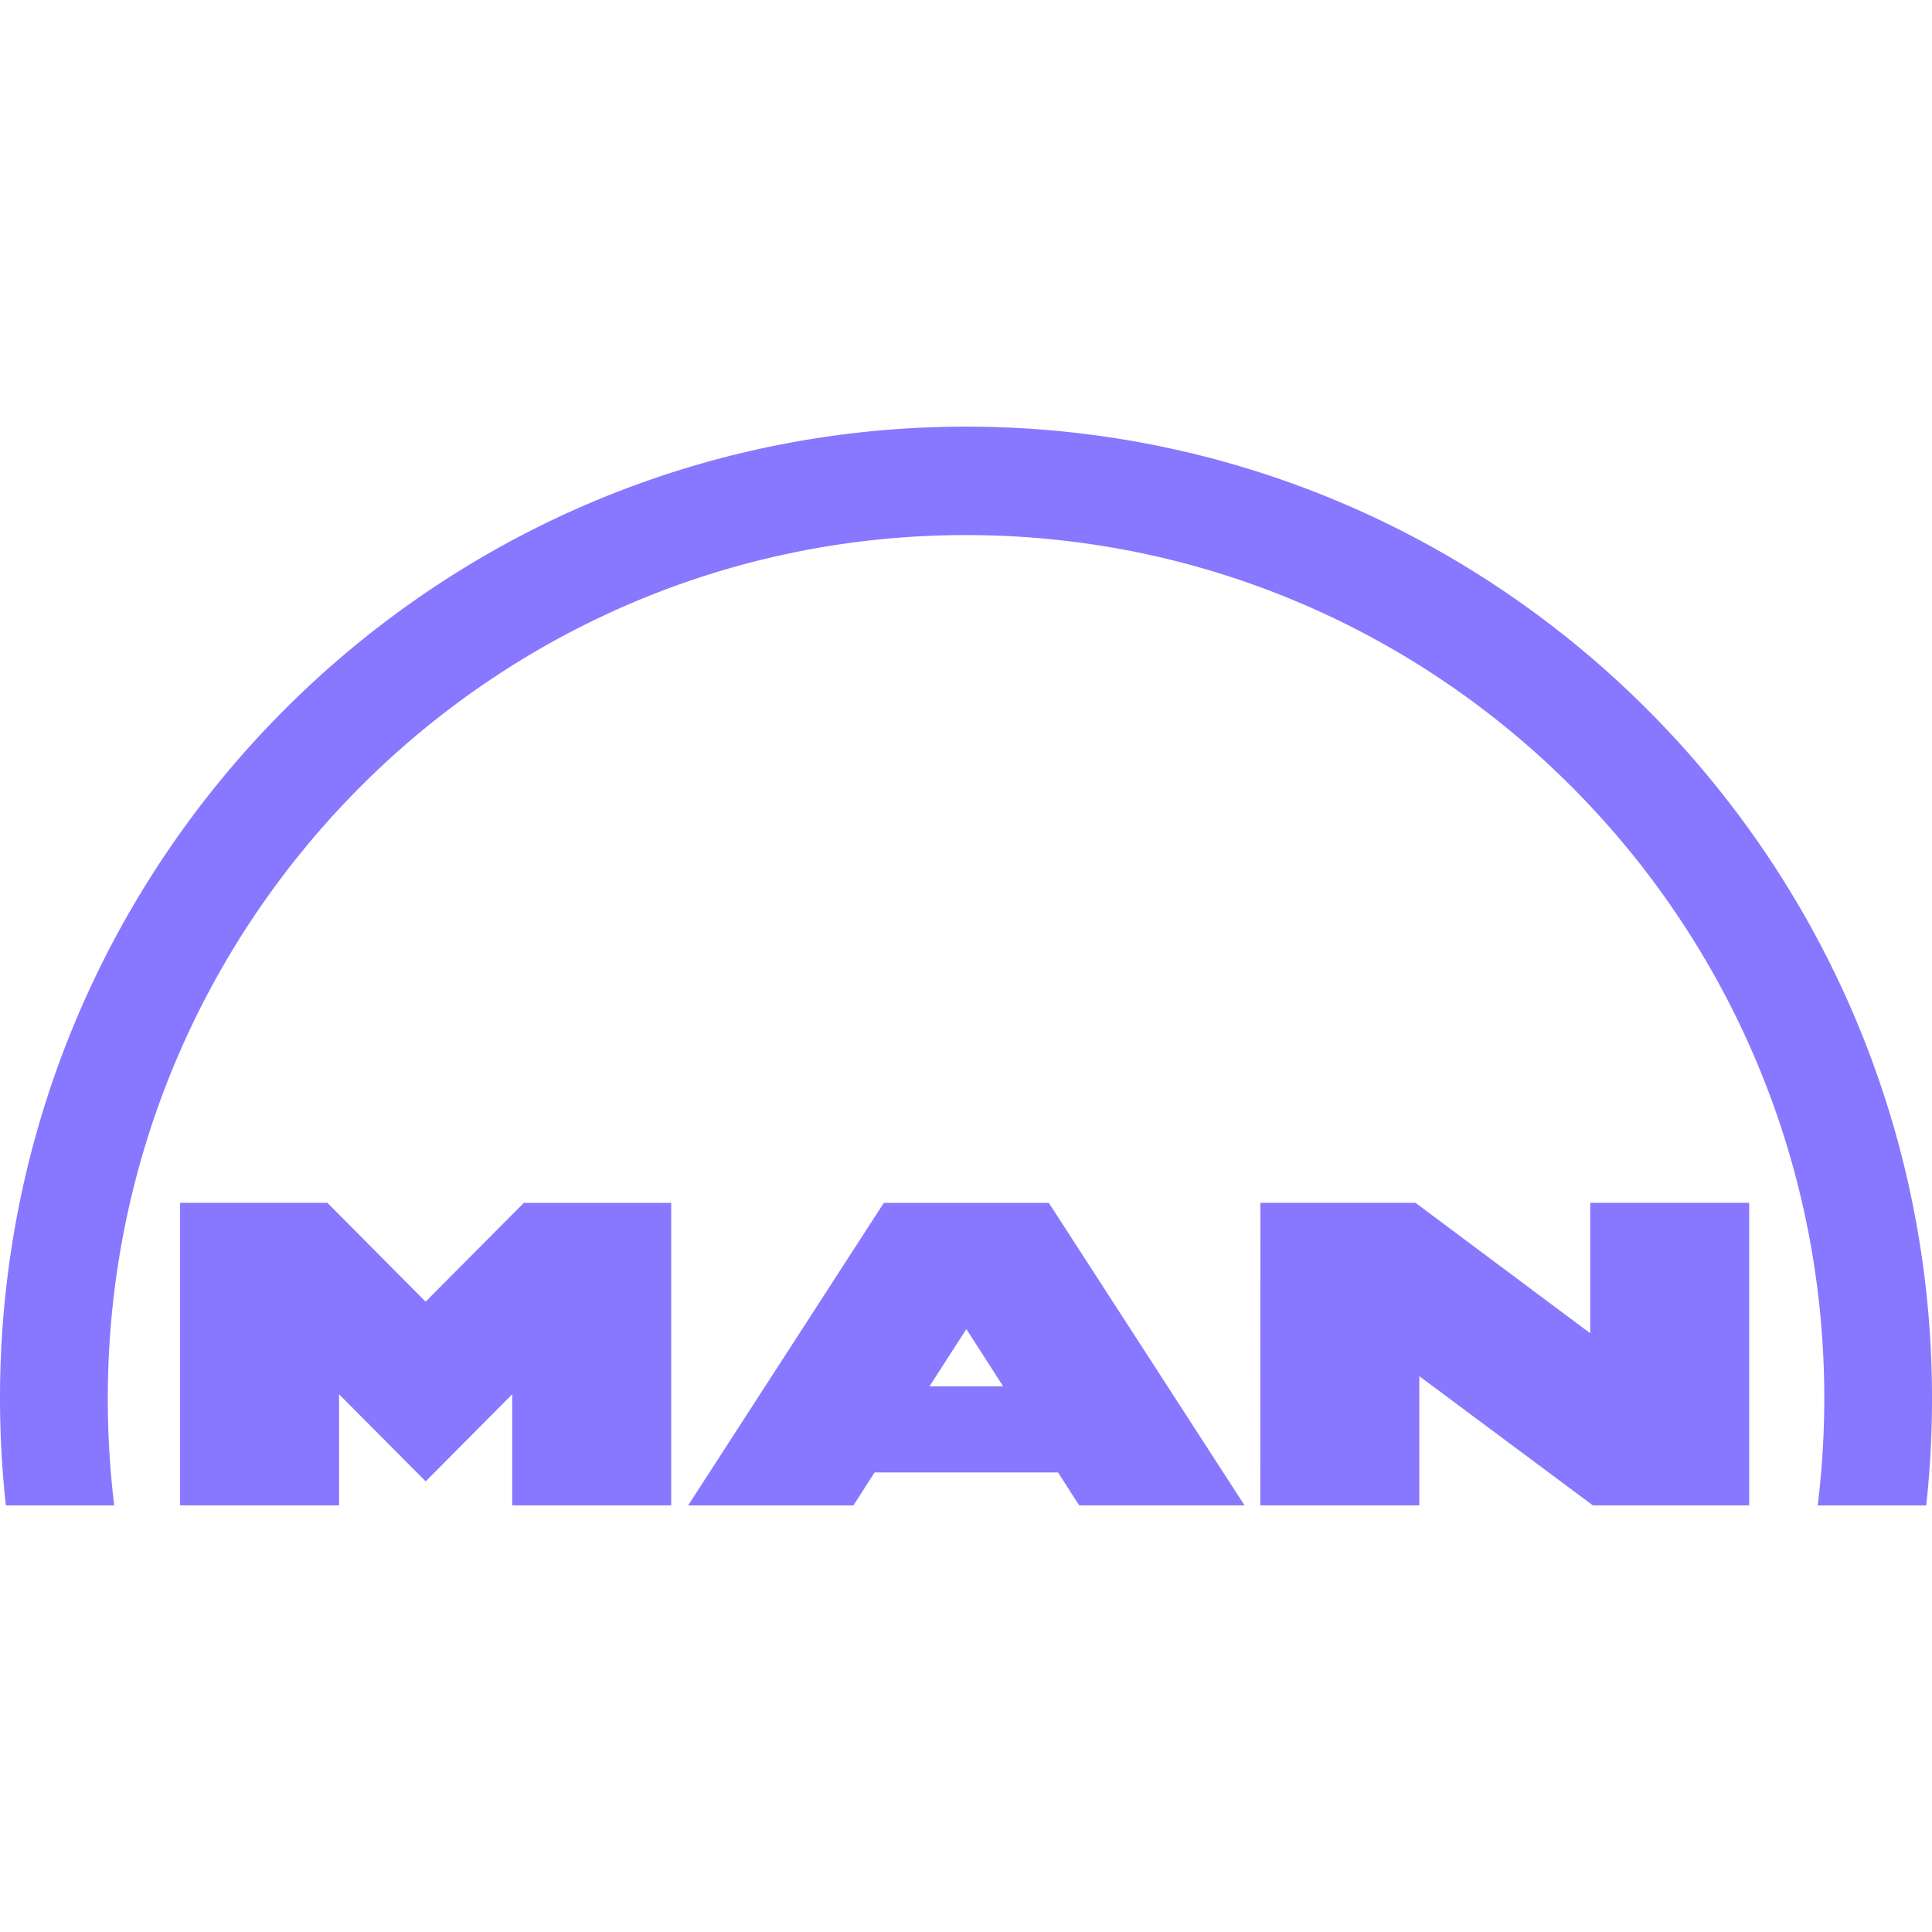 <svg xmlns="http://www.w3.org/2000/svg" width="128" height="128" viewBox="0 0 24 24"><path fill="#8877ff" d="M10.979 14.943h2.05L15.46 18.7h-2.054l-.263-.409h-2.278l-.264.41H8.548zm1.025 1.568l-.458.711h.916l-.458-.712zM0 17.372C0 10.704 5.372 5.3 12 5.3s12 5.405 12 12.073q0 .674-.072 1.328H22.58q.081-.653.082-1.328c0-5.924-4.774-10.726-10.662-10.726S1.339 11.449 1.339 17.373q0 .675.08 1.328H.073A12.254 12.274 0 0 1 0 17.372m2.237-2.43h1.83l1.22 1.228l1.22-1.227h1.831V18.7H6.363v-1.38l-1.075 1.082l-1.076-1.082v1.38H2.237zm13.42 0h1.927l2.17 1.62v-1.62h1.975V18.7h-1.942l-2.156-1.605V18.7h-1.975Z"/></svg>